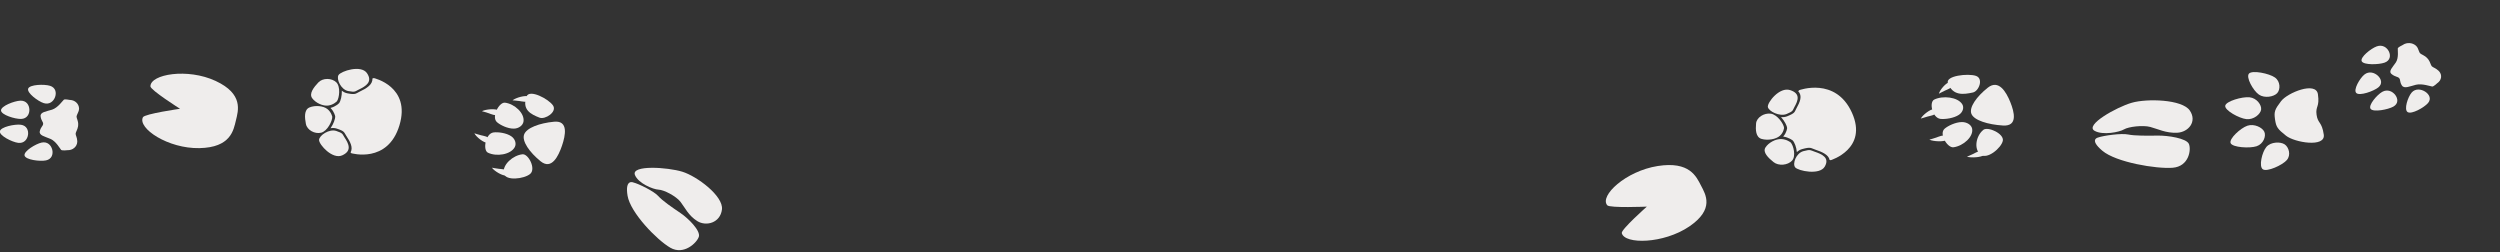<?xml version="1.0" encoding="UTF-8" standalone="no"?>
<!-- Created with Inkscape (http://www.inkscape.org/) -->

<svg
   xmlns:dc="http://purl.org/dc/elements/1.1/"
   xmlns:cc="http://creativecommons.org/ns#"
   xmlns:rdf="http://www.w3.org/1999/02/22-rdf-syntax-ns#"
   xmlns:svg="http://www.w3.org/2000/svg"
   xmlns="http://www.w3.org/2000/svg"
   xmlns:sodipodi="http://sodipodi.sourceforge.net/DTD/sodipodi-0.dtd"
   xmlns:inkscape="http://www.inkscape.org/namespaces/inkscape"
   width="1720.158"
   height="173.386"
   viewBox="0 0 455.125 45.875"
   version="1.1"
   id="svg17275"
   inkscape:version="0.92.0 r15299"
   sodipodi:docname="footer-paws.svg">
  <rect x="0" y="0" width="455.125" height="45.875" fill="#333333" stroke="none"/>
  <defs
     id="defs17269">
    <clipPath
       clipPathUnits="userSpaceOnUse"
       id="clipPath878">
      <path
         inkscape:connector-curvature="0"
         d="M 9526.75,7940.2 H 2473.25 V 6643.64 h 7053.5 z"
         id="path876" />
    </clipPath>
    <radialGradient
       fx="0"
       fy="0"
       cx="0"
       cy="0"
       r="1"
       gradientUnits="userSpaceOnUse"
       gradientTransform="matrix(-6.23e-5,-1424.93,-3373.57,1.475e-4,5874.56,8450.18)"
       spreadMethod="pad"
       id="radialGradient884">
      <stop
         style="stop-opacity:1;stop-color:#505256"
         offset="0"
         id="stop880" />
      <stop
         style="stop-opacity:1;stop-color:#211c1c"
         offset="1"
         id="stop882" />
    </radialGradient>
    <clipPath
       clipPathUnits="userSpaceOnUse"
       id="clipPath852">
      <path
         inkscape:connector-curvature="0"
         d="m 9526.1,6644.24 c -92.06,2.01 -184.88,5.77 -278.97,11.98 -45.98,0.2 -91.93,0.2 -138.44,0.2 -152.2,0 -307.07,0 -464.22,0 -31.42,0 -62.95,0 -94.59,0 h -0.1 -0.09 c -98.37,3.87 -199.46,5.76 -299.18,5.76 -95.14,0 -189.03,-1.72 -278.11,-5.08 h -0.05 -0.09 c -32.57,-0.36 -65.17,-0.52 -97.88,-0.68 -475.6,0 -964.74,0 -1456.93,0 -32.81,0 -65.63,0 -98.47,0 h -0.37 l -0.37,0.05 c -173.99,26.15 -338.35,82.41 -499.91,82.41 -0.07,0 -0.16,0 -0.23,0 -95.34,-0.01 -189.64,-19.43 -284.99,-76.01 l -0.87,-0.52 -1.01,-0.14 c -33.13,-4.44 -66.12,-5.43 -98.96,-5.79 h -0.05 c -294.91,0 -588.38,0 -878.19,0 -138.72,0 -276.6,0 -413.37,0 h -0.03 -0.04 c -265,3.78 -528.41,5.67 -790.34,5.67 -261.94,0 -522.4,-1.89 -781.5,-5.67 h -0.03 -0.04 c -32,0 -63.8,0 -95.43,0 0,3.33 0,6.66 0,10 31.61,0 63.38,0 95.35,0 v 0 c 259.16,3.78 519.66,5.67 781.65,5.67 261.98,0 525.43,-1.89 790.48,-5.67 136.75,0 274.61,0 413.3,0 289.79,0 583.24,0 878.13,0 v 0 c 32.37,0.35 64.62,1.33 96.73,5.57 96.64,57.16 192.72,76.89 289.06,76.89 0.05,0 0.1,0 0.15,0 163.82,-0.05 328.49,-56.55 501.26,-82.46 32.71,0 65.4,0 98.09,0 492.19,0 981.33,0 1456.91,0 32.66,0.16 65.22,0.32 97.72,0.67 89.21,3.37 183.19,5.09 278.43,5.09 99.81,0 201,-1.89 299.49,-5.76 31.6,0 63.09,0 94.47,0 157.15,0 312.02,0 464.22,0 46.56,0 92.59,0 138.65,-0.2 h 0.16 l 0.15,-0.02 c 93.9,-6.19 186.54,-9.95 278.45,-11.96 v -10 m -1553.89,17.86 v 0 m -2441.65,5.07 v 0"
         id="path850" />
    </clipPath>
    <clipPath
       clipPathUnits="userSpaceOnUse"
       id="clipPath1134">
      <path
         inkscape:connector-curvature="0"
         d="m 2473.25,1594.2 h 7053.5 v 3918.57 h -7053.5 z"
         id="path1132" />
    </clipPath>
  </defs>
  <sodipodi:namedview
     id="base"
     pagecolor="#ffffff"
     bordercolor="#666666"
     borderopacity="1.0"
     inkscape:pageopacity="0.0"
     inkscape:pageshadow="2"
     inkscape:zoom="0.27"
     inkscape:cx="921.00655"
     inkscape:cy="26.224561"
     inkscape:document-units="mm"
     inkscape:current-layer="layer1"
     showgrid="false"
     units="mm"
     inkscape:window-width="751"
     inkscape:window-height="466"
     inkscape:window-x="307"
     inkscape:window-y="205"
     inkscape:window-maximized="0"
     showguides="false" />
  <g
     inkscape:label="Layer 1"
     inkscape:groupmode="layer"
     id="layer1"
     transform="translate(0,-251.125)">
    <path
       d="m 415.266,269.544 c -1.15,1.525 -1.304,1.898 -1.098,3.314 0.205,1.417 0.461,1.745 2.01,2.978 1.549,1.233 7.213,2.199 6.865,-0.205 -0.348,-2.404 -1.074,-1.966 -1.309,-3.593 -0.236,-1.626 0.592,-1.357 0.244,-3.76 -0.348,-2.404 -5.562,-0.259 -6.712,1.265"
       style="fill:#efedec;fill-opacity:1;fill-rule:nonzero;stroke:none;stroke-width:0.03"
       id="path990"
       inkscape:connector-curvature="0" />
    <path
       d="m 410.821,277.746 c -1.241,0.419 -4.377,0.229 -4.73,-0.554 -0.354,-0.783 1.803,-2.76 3.044,-3.179 1.24,-0.419 2.735,0.325 3.089,1.108 0.354,0.784 -0.162,2.207 -1.402,2.625"
       style="fill:#efedec;fill-opacity:1;fill-rule:nonzero;stroke:none;stroke-width:0.03"
       id="path992"
       inkscape:connector-curvature="0" />
    <path
       d="m 416.315,280.266 c -0.798,0.921 -3.579,2.189 -4.358,1.685 -0.779,-0.504 -0.151,-3.167 0.648,-4.088 0.798,-0.921 2.523,-0.971 3.301,-0.466 0.779,0.504 1.208,1.949 0.409,2.869"
       style="fill:#efedec;fill-opacity:1;fill-rule:nonzero;stroke:none;stroke-width:0.03"
       id="path994"
       inkscape:connector-curvature="0" />
    <path
       d="m 409.529,268.835 c -1.322,-0.141 -4.307,0.711 -4.426,1.546 -0.119,0.835 2.535,2.291 3.857,2.432 1.321,0.141 2.558,-0.898 2.677,-1.732 0.12,-0.835 -0.787,-2.104 -2.108,-2.245"
       style="fill:#efedec;fill-opacity:1;fill-rule:nonzero;stroke:none;stroke-width:0.03"
       id="path996"
       inkscape:connector-curvature="0" />
    <path
       d="m 414.135,265.221 c -1.036,-0.723 -4.093,-1.358 -4.704,-0.704 -0.611,0.655 0.757,3.102 1.794,3.823 1.037,0.723 2.721,0.403 3.332,-0.252 0.611,-0.655 0.615,-2.146 -0.423,-2.868"
       style="fill:#efedec;fill-opacity:1;fill-rule:nonzero;stroke:none;stroke-width:0.03"
       id="path998"
       inkscape:connector-curvature="0" />
    <path
       d="m 11.623,269.278 c -0.197,0.153 -1.074,1.465 -2.137,1.808 -1.063,0.342 -2.187,0.426 -2.095,1.214 0.092,0.789 0.484,0.985 0.463,1.382 -0.021,0.397 -0.433,0.556 -0.609,1.332 -0.176,0.776 0.933,0.963 1.954,1.403 1.021,0.44 1.752,1.826 1.932,1.997 0.18,0.171 1.151,0.054 1.151,0.054 l 2.51e-4,-0.002 c 0.937,0.044 1.735,-0.628 1.782,-1.5 0.003,-0.058 0.003,-0.116 -0.001,-0.173 -0.018,-0.636 -0.311,-1.043 -0.296,-1.331 0.015,-0.283 0.344,-0.747 0.435,-1.302 0.011,-0.061 0.019,-0.123 0.023,-0.186 0.002,-0.042 0.001,-0.083 -4.5e-5,-0.125 l 0.007,0.005 c 0.04,-0.739 -0.314,-1.19 -0.297,-1.504 0.01,-0.177 0.142,-0.426 0.263,-0.722 0.108,-0.195 0.176,-0.413 0.189,-0.647 l -2.55e-4,-0.066 0.007,-0.052 c 0.001,-0.031 -0.003,-0.054 -0.01,-0.073 -0.06,-0.786 -0.741,-1.426 -1.609,-1.467 l -0.041,-7e-5 c -0.183,-0.037 -0.938,-0.179 -1.111,-0.045"
       style="fill:#efedec;fill-opacity:1;fill-rule:nonzero;stroke:none;stroke-width:0.03"
       id="path1000"
       inkscape:connector-curvature="0" />
    <path
       d="m 3.302,277.13 c -1.088,-0.138 -3.439,-1.303 -3.322,-2.102 0.118,-0.8 2.719,-1.334 3.807,-1.195 1.087,0.138 1.431,1.048 1.313,1.847 -0.118,0.799 -0.711,1.589 -1.798,1.451"
       style="fill:#efedec;fill-opacity:1;fill-rule:nonzero;stroke:none;stroke-width:0.03"
       id="path1002"
       inkscape:connector-curvature="0" />
    <path
       d="m 8.374,280.325 c -1.07,0.226 -3.712,-0.097 -3.903,-0.883 -0.191,-0.787 2.043,-2.137 3.113,-2.363 1.07,-0.226 1.735,0.514 1.927,1.3 0.191,0.787 -0.066,1.72 -1.136,1.946"
       style="fill:#efedec;fill-opacity:1;fill-rule:nonzero;stroke:none;stroke-width:0.03"
       id="path1004"
       inkscape:connector-curvature="0" />
    <path
       d="m 9.106,266.746 c -1.041,-0.324 -3.704,-0.249 -3.979,0.516 -0.275,0.765 1.803,2.316 2.844,2.64 1.041,0.324 1.781,-0.35 2.057,-1.115 0.275,-0.765 0.12,-1.718 -0.922,-2.042"
       style="fill:#efedec;fill-opacity:1;fill-rule:nonzero;stroke:none;stroke-width:0.03"
       id="path1006"
       inkscape:connector-curvature="0" />
    <path
       d="m 3.715,269.452 c -1.097,0.037 -3.562,0.977 -3.531,1.783 0.031,0.806 2.562,1.58 3.659,1.543 1.097,-0.036 1.536,-0.909 1.505,-1.715 -0.031,-0.806 -0.536,-1.647 -1.633,-1.611"
       style="fill:#efedec;fill-opacity:1;fill-rule:nonzero;stroke:none;stroke-width:0.03"
       id="path1008"
       inkscape:connector-curvature="0" />
    <path
       d="m 436.516,259.933 c -0.043,0.227 0.225,1.697 -0.359,2.57 -0.584,0.873 -1.406,1.592 -0.759,2.113 0.647,0.521 1.098,0.434 1.37,0.736 0.273,0.302 0.065,0.658 0.492,1.327 0.428,0.669 1.434,0.155 2.556,-0.123 1.121,-0.278 2.706,0.304 2.971,0.323 0.265,0.019 0.942,-0.635 0.942,-0.635 l -9.2e-4,-0.002 c 0.767,-0.517 0.903,-1.475 0.305,-2.138 -0.04,-0.044 -0.082,-0.086 -0.127,-0.125 -0.477,-0.453 -1.004,-0.578 -1.202,-0.797 -0.194,-0.215 -0.274,-0.746 -0.607,-1.204 -0.035,-0.051 -0.073,-0.101 -0.117,-0.149 -0.029,-0.032 -0.06,-0.061 -0.091,-0.091 l 0.01,5.7e-4 c -0.507,-0.562 -1.114,-0.684 -1.329,-0.922 -0.121,-0.134 -0.199,-0.394 -0.32,-0.681 -0.057,-0.205 -0.163,-0.404 -0.323,-0.581 l -0.049,-0.049 -0.033,-0.042 -0.06,-0.047 c -0.62,-0.539 -1.621,-0.605 -2.331,-0.126 l -0.032,0.024 c -0.171,0.08 -0.866,0.419 -0.904,0.618"
       style="fill:#efedec;fill-opacity:1;fill-rule:nonzero;stroke:none;stroke-width:0.03"
       id="path1010"
       inkscape:connector-curvature="0" />
    <path
       d="m 435.712,270.533 c -0.955,0.536 -3.648,1.066 -4.138,0.414 -0.49,-0.651 1.161,-2.565 2.115,-3.102 0.954,-0.537 1.886,-0.075 2.376,0.576 0.49,0.651 0.6,1.575 -0.353,2.111"
       style="fill:#efedec;fill-opacity:1;fill-rule:nonzero;stroke:none;stroke-width:0.03"
       id="path1012"
       inkscape:connector-curvature="0" />
    <path
       d="m 442.018,269.888 c -0.675,0.792 -2.982,2.105 -3.706,1.644 -0.723,-0.461 0.045,-2.754 0.721,-3.546 0.675,-0.792 1.735,-0.643 2.459,-0.182 0.724,0.461 1.202,1.292 0.527,2.084"
       style="fill:#efedec;fill-opacity:1;fill-rule:nonzero;stroke:none;stroke-width:0.03"
       id="path1014"
       inkscape:connector-curvature="0" />
    <path
       d="m 432.696,259.564 c -1.053,0.374 -3.087,1.989 -2.745,2.709 0.342,0.719 3.103,0.631 4.155,0.258 1.053,-0.374 1.143,-1.299 0.801,-2.018 -0.342,-0.719 -1.158,-1.322 -2.211,-0.948"
       style="fill:#efedec;fill-opacity:1;fill-rule:nonzero;stroke:none;stroke-width:0.03"
       id="path1016"
       inkscape:connector-curvature="0" />
    <path
       d="m 430.44,264.695 c -0.833,0.669 -2.082,2.799 -1.47,3.369 0.612,0.57 3.161,-0.35 3.995,-1.02 0.834,-0.669 0.542,-1.563 -0.069,-2.132 -0.612,-0.569 -1.621,-0.886 -2.455,-0.216"
       style="fill:#efedec;fill-opacity:1;fill-rule:nonzero;stroke:none;stroke-width:0.03"
       id="path1018"
       inkscape:connector-curvature="0" />
    <path
       d="m 361.863,267.101 c -2.014,1.605 -3.441,3.579 -2.965,4.756 0.476,1.177 3.017,1.95 5.749,2.119 2.732,0.169 2.066,-2.446 1.33,-4.261 -0.735,-1.816 -2.101,-4.219 -4.115,-2.614"
       style="fill:#efedec;fill-opacity:1;fill-rule:nonzero;stroke:none;stroke-width:0.03"
       id="path1020"
       inkscape:connector-curvature="0" />
    <path
       d="m 361.06,274.769 c 0.811,-0.664 3.815,0.685 3.554,1.982 -0.261,1.296 -2.891,3.536 -4.101,2.487 -1.211,-1.049 -0.776,-3.384 0.548,-4.469"
       style="fill:#efedec;fill-opacity:1;fill-rule:nonzero;stroke:none;stroke-width:0.03"
       id="path1022"
       inkscape:connector-curvature="0" />
    <path
       d="m 361.205,279.33 c -0.455,0.44 -2.323,0.571 -3.123,0.322 0,0 0.802,-0.337 1.184,-0.528 0.381,-0.191 1.187,-0.68 1.517,-0.459 0.33,0.221 0.422,0.665 0.422,0.665"
       style="fill:#efedec;fill-opacity:1;fill-rule:nonzero;stroke:none;stroke-width:0.03"
       id="path1024"
       inkscape:connector-curvature="0" />
    <path
       d="m 355.638,277.938 c -1.103,0.15 -2.694,-2.433 -1.629,-3.373 0.589,-0.521 1.991,-1.209 3.156,-1.218 0.938,-0.006 1.716,0.527 1.854,1.177 0.31,1.457 -1.579,3.169 -3.381,3.414"
       style="fill:#efedec;fill-opacity:1;fill-rule:nonzero;stroke:none;stroke-width:0.03"
       id="path1026"
       inkscape:connector-curvature="0" />
    <path
       d="m 354.383,276.598 c -0.52,0.382 -2.391,0.294 -3.145,-0.046 0,0 0.848,-0.24 1.255,-0.385 0.407,-0.145 1.283,-0.535 1.575,-0.277 0.292,0.258 0.314,0.708 0.314,0.708"
       style="fill:#efedec;fill-opacity:1;fill-rule:nonzero;stroke:none;stroke-width:0.03"
       id="path1028"
       inkscape:connector-curvature="0" />
    <path
       d="m 352.123,269.256 c -0.971,0.478 -0.35,3.355 1.16,3.516 0.837,0.089 2.428,-0.128 3.345,-0.75 0.738,-0.5 0.961,-1.337 0.6,-1.92 -0.809,-1.307 -3.521,-1.625 -5.106,-0.846"
       style="fill:#efedec;fill-opacity:1;fill-rule:nonzero;stroke:none;stroke-width:0.03"
       id="path1030"
       inkscape:connector-curvature="0" />
    <path
       d="m 352.108,270.981 c -0.682,-0.019 -2.081,1.059 -2.424,1.731 0,0 0.836,-0.269 1.258,-0.376 0.423,-0.107 1.389,-0.273 1.431,-0.632 0.042,-0.359 -0.265,-0.723 -0.265,-0.723"
       style="fill:#efedec;fill-opacity:1;fill-rule:nonzero;stroke:none;stroke-width:0.03"
       id="path1032"
       inkscape:connector-curvature="0" />
    <path
       d="m 359.176,267.96 c 1.081,-0.241 1.968,-2.52 0.558,-3.017 -1.409,-0.497 -5.668,-0.043 -5.108,1.358 0.913,2.287 2.784,2.052 4.551,1.659"
       style="fill:#efedec;fill-opacity:1;fill-rule:nonzero;stroke:none;stroke-width:0.03"
       id="path1034"
       inkscape:connector-curvature="0" />
    <path
       d="m 354.948,266.071 c -0.673,0.1 -1.793,1.399 -1.974,2.116 0,0 0.756,-0.409 1.146,-0.587 0.39,-0.178 1.297,-0.509 1.256,-0.867 -0.042,-0.359 -0.427,-0.662 -0.427,-0.662"
       style="fill:#efedec;fill-opacity:1;fill-rule:nonzero;stroke:none;stroke-width:0.03"
       id="path1036"
       inkscape:connector-curvature="0" />
    <path
       d="m 381.318,274.94 c 1.52,0.856 4.532,0.233 5.36,-0.262 0.827,-0.495 3.426,-0.804 4.783,-0.442 1.358,0.362 2.878,1.153 4.899,1.054 2.021,-0.098 3.68,-2.015 2.29,-4.051 -1.389,-2.037 -7.818,-2.207 -10.584,-1.4 -2.766,0.807 -8.597,4.059 -6.748,5.101"
       style="fill:#efedec;fill-opacity:1;fill-rule:nonzero;stroke:none;stroke-width:0.03"
       id="path1038"
       inkscape:connector-curvature="0" />
    <path
       d="m 381.97,276.154 c 0.991,-0.352 4.25,-0.801 5.444,-0.546 1.194,0.254 3.543,0.229 5.398,0.202 1.855,-0.028 5.231,0.486 5.678,1.521 0.448,1.035 0.018,4.097 -2.951,4.333 -2.969,0.236 -10.298,-0.984 -12.8,-3.09 -2.502,-2.107 -0.769,-2.42 -0.769,-2.42"
       style="fill:#efedec;fill-opacity:1;fill-rule:nonzero;stroke:none;stroke-width:0.03"
       id="path1040"
       inkscape:connector-curvature="0" />
    <path
       d="m 292.604,288.497 c 0.451,0.528 7.205,0.243 7.205,0.243 0,0 -4.723,4.183 -4.564,4.824 0.512,2.085 7.622,1.956 12.281,-1.205 4.658,-3.161 2.977,-5.848 2.139,-7.456 -0.837,-1.608 -2.051,-4.476 -7.877,-3.556 -5.826,0.92 -10.65,5.437 -9.184,7.15"
       style="fill:#efedec;fill-opacity:1;fill-rule:nonzero;stroke:none;stroke-width:0.03"
       id="path1042"
       inkscape:connector-curvature="0" />
    <path
       d="m 330.29,278.718 c 1.472,0.495 2.837,1.136 1.904,2.742 -0.933,1.606 -4.858,0.78 -5.385,0.127 -0.528,-0.654 0.161,-2.579 1.491,-2.942 1.329,-0.363 1.299,-0.16 1.991,0.073"
       style="fill:#efedec;fill-opacity:1;fill-rule:nonzero;stroke:none;stroke-width:0.03"
       id="path1044"
       inkscape:connector-curvature="0" />
    <path
       d="m 325.987,277.054 c 0.508,0.536 1.013,2.488 0.25,3.32 -0.762,0.831 -2.429,1.012 -3.367,0.258 -0.938,-0.754 -2.023,-1.784 -1.468,-2.66 0.555,-0.876 1.855,-1.572 2.869,-1.532 1.014,0.04 1.716,0.614 1.716,0.614"
       style="fill:#efedec;fill-opacity:1;fill-rule:nonzero;stroke:none;stroke-width:0.03"
       id="path1046"
       inkscape:connector-curvature="0" />
    <path
       d="m 326.647,270.66 c 0.693,-1.226 1.194,-2.498 -0.752,-3.131 -1.946,-0.634 -4.182,2.274 -4.058,3.063 0.125,0.79 2.142,1.801 3.404,1.289 1.262,-0.512 1.08,-0.644 1.406,-1.221"
       style="fill:#efedec;fill-opacity:1;fill-rule:nonzero;stroke:none;stroke-width:0.03"
       id="path1048"
       inkscape:connector-curvature="0" />
    <path
       d="m 324.789,274.405 c -0.047,-0.692 -1.208,-2.422 -2.421,-2.587 -1.213,-0.164 -2.579,0.68 -2.677,1.784 -0.098,1.104 -0.088,2.497 1.007,2.815 1.096,0.318 2.597,0.068 3.311,-0.555 0.714,-0.624 0.779,-1.457 0.779,-1.457"
       style="fill:#efedec;fill-opacity:1;fill-rule:nonzero;stroke:none;stroke-width:0.03"
       id="path1050"
       inkscape:connector-curvature="0" />
    <path
       d="m 327.367,267.747 c 0.811,0.82 0.315,1.966 -0.315,3.081 -0.391,0.692 -0.173,0.85 -1.688,1.465 -0.341,0.139 -0.728,0.181 -1.125,0.157 0.635,0.694 1.078,1.536 1.109,1.996 0,0 -0.066,0.812 -0.705,1.52 l 0.015,0.026 c 1.024,0.146 1.708,0.703 1.708,0.703 0.338,0.357 0.673,1.235 0.75,2.118 0.273,-0.249 0.591,-0.446 0.95,-0.544 1.595,-0.436 1.559,-0.192 2.39,0.088 1.257,0.423 2.448,0.934 2.627,1.889 l 0.206,0.04 c 0,0 6.827,-2.077 3.856,-8.647 -2.97,-6.57 -9.618,-4.095 -9.618,-4.095 l -0.162,0.202"
       style="fill:#efedec;fill-opacity:1;fill-rule:nonzero;stroke:none;stroke-width:0.03"
       id="path1052"
       inkscape:connector-curvature="0" />
    <path
       d="m 100.884,273.282 c -2.629,0.246 -5.053,1.114 -5.475,2.347 -0.422,1.233 1.018,3.245 3.01,4.859 1.993,1.613 3.232,-0.915 3.884,-2.818 0.651,-1.903 1.21,-4.633 -1.419,-4.388"
       style="fill:#efedec;fill-opacity:1;fill-rule:nonzero;stroke:none;stroke-width:0.03"
       id="path1226"
       inkscape:connector-curvature="0" />
    <path
       d="m 95.122,279.212 c 1.07,-0.114 2.481,2.626 1.41,3.561 -1.07,0.935 -4.599,1.374 -4.829,-0.149 -0.23,-1.524 1.671,-3.227 3.419,-3.412"
       style="fill:#efedec;fill-opacity:1;fill-rule:nonzero;stroke:none;stroke-width:0.03"
       id="path1228"
       inkscape:connector-curvature="0" />
    <path
       d="m 92.175,283.074 c -0.646,0.12 -2.174,-0.779 -2.623,-1.417 0,0 0.844,0.153 1.266,0.2 0.422,0.047 1.37,0.076 1.477,0.438 0.106,0.362 -0.12,0.779 -0.12,0.779"
       style="fill:#efedec;fill-opacity:1;fill-rule:nonzero;stroke:none;stroke-width:0.03"
       id="path1230"
       inkscape:connector-curvature="0" />
    <path
       d="m 88.818,278.917 c -0.951,-0.47 -0.445,-3.472 1.006,-3.678 0.804,-0.114 2.346,0.071 3.249,0.692 0.727,0.501 0.969,1.363 0.64,1.977 -0.738,1.377 -3.342,1.778 -4.895,1.009"
       style="fill:#efedec;fill-opacity:1;fill-rule:nonzero;stroke:none;stroke-width:0.03"
       id="path1232"
       inkscape:connector-curvature="0" />
    <path
       d="m 88.749,277.128 c -0.657,0.036 -2.04,-1.046 -2.393,-1.734 0,0 0.814,0.257 1.226,0.357 0.411,0.1 1.347,0.248 1.4,0.62 0.052,0.371 -0.233,0.757 -0.233,0.757"
       style="fill:#efedec;fill-opacity:1;fill-rule:nonzero;stroke:none;stroke-width:0.03"
       id="path1234"
       inkscape:connector-curvature="0" />
    <path
       d="m 91.93,269.818 c -1.068,-0.128 -2.519,2.594 -1.462,3.542 0.585,0.525 1.958,1.204 3.081,1.182 0.904,-0.017 1.637,-0.592 1.75,-1.27 0.253,-1.52 -1.624,-3.247 -3.368,-3.455"
       style="fill:#efedec;fill-opacity:1;fill-rule:nonzero;stroke:none;stroke-width:0.03"
       id="path1236"
       inkscape:connector-curvature="0" />
    <path
       d="m 90.763,271.24 c -0.513,-0.383 -2.315,-0.243 -3.03,0.129 0,0 0.825,0.227 1.222,0.366 0.398,0.14 1.254,0.522 1.528,0.248 0.274,-0.275 0.28,-0.743 0.28,-0.743"
       style="fill:#efedec;fill-opacity:1;fill-rule:nonzero;stroke:none;stroke-width:0.03"
       id="path1238"
       inkscape:connector-curvature="0" />
    <path
       d="m 98.236,272.547 c 0.995,0.383 3.206,-1.03 2.453,-2.202 -0.753,-1.173 -4.34,-3.093 -4.848,-1.628 -0.83,2.39 0.77,3.204 2.395,3.831"
       style="fill:#efedec;fill-opacity:1;fill-rule:nonzero;stroke:none;stroke-width:0.03"
       id="path1240"
       inkscape:connector-curvature="0" />
    <path
       d="m 96.244,268.699 c -0.585,-0.28 -2.32,0.193 -2.941,0.691 0,0 0.858,0.068 1.277,0.131 0.42,0.063 1.341,0.278 1.549,-0.042 0.209,-0.32 0.115,-0.78 0.115,-0.78"
       style="fill:#efedec;fill-opacity:1;fill-rule:nonzero;stroke:none;stroke-width:0.03"
       id="path1242"
       inkscape:connector-curvature="0" />
    <path
       d="m 115.589,282.977 c 0.597,1.53 3.337,2.638 4.307,2.674 0.97,0.035 3.18,1.18 3.984,2.213 0.804,1.033 1.446,2.509 3.069,3.517 1.623,1.008 4.187,0.313 4.482,-2.126 0.295,-2.439 -4.546,-6.048 -7.22,-6.87 -2.673,-0.822 -9.348,-1.268 -8.622,0.593"
       style="fill:#efedec;fill-opacity:1;fill-rule:nonzero;stroke:none;stroke-width:0.03"
       id="path1244"
       inkscape:connector-curvature="0" />
    <path
       d="m 115.278,284.336 c 1,0.242 3.813,1.628 4.562,2.483 0.75,0.855 2.577,2.101 4.026,3.079 1.448,0.978 3.706,3.225 3.357,4.325 -0.349,1.1 -2.734,3.409 -5.181,2.004 -2.447,-1.405 -7.279,-6.37 -7.794,-9.468 -0.516,-3.097 1.03,-2.422 1.03,-2.422"
       style="fill:#efedec;fill-opacity:1;fill-rule:nonzero;stroke:none;stroke-width:0.03"
       id="path1246"
       inkscape:connector-curvature="0" />
    <path
       d="m 27.383,266.839 c -0.006,0.682 5.391,4.088 5.391,4.088 0,0 -6.445,0.923 -6.754,1.541 -1.003,2.006 4.564,5.734 10.275,5.623 5.711,-0.111 6.217,-3.246 6.649,-5.032 0.433,-1.787 1.421,-4.821 -3.687,-7.199 -5.108,-2.379 -11.855,-1.233 -11.874,0.979"
       style="fill:#efedec;fill-opacity:1;fill-rule:nonzero;stroke:none;stroke-width:0.03"
       id="path1248"
       inkscape:connector-curvature="0"
       inkscape:transform-center-x="-25.50766"
       inkscape:transform-center-y="-3.3904842" />
    <path
       d="m 62.692,276.096 c 0.802,1.205 1.425,2.473 -0.371,3.302 -1.796,0.829 -4.268,-1.972 -4.236,-2.799 0.031,-0.827 1.854,-2.053 3.122,-1.637 1.268,0.416 1.108,0.568 1.485,1.134"
       style="fill:#efedec;fill-opacity:1;fill-rule:nonzero;stroke:none;stroke-width:0.03"
       id="path1250"
       inkscape:connector-curvature="0" />
    <path
       d="m 60.49,272.395 c 0.032,0.719 -0.888,2.611 -2.033,2.89 -1.145,0.279 -2.551,-0.471 -2.769,-1.602 -0.218,-1.131 -0.363,-2.571 0.652,-2.999 1.016,-0.427 2.485,-0.304 3.239,0.276 0.754,0.58 0.91,1.435 0.91,1.435"
       style="fill:#efedec;fill-opacity:1;fill-rule:nonzero;stroke:none;stroke-width:0.03"
       id="path1252"
       inkscape:connector-curvature="0" />
    <path
       d="m 65.287,267.446 c 1.357,-0.644 2.595,-1.428 1.52,-3.004 -1.075,-1.575 -4.749,-0.369 -5.182,0.353 -0.433,0.723 0.443,2.649 1.759,2.905 1.317,0.255 1.265,0.048 1.903,-0.255"
       style="fill:#efedec;fill-opacity:1;fill-rule:nonzero;stroke:none;stroke-width:0.03"
       id="path1254"
       inkscape:connector-curvature="0" />
    <path
       d="m 61.344,269.551 c 0.427,-0.599 0.693,-2.661 -0.131,-3.451 -0.825,-0.79 -2.444,-0.827 -3.26,0.036 -0.816,0.863 -1.742,2.025 -1.112,2.879 0.631,0.855 1.957,1.457 2.925,1.325 0.968,-0.132 1.578,-0.789 1.578,-0.789"
       style="fill:#efedec;fill-opacity:1;fill-rule:nonzero;stroke:none;stroke-width:0.03"
       id="path1256"
       inkscape:connector-curvature="0" />
    <path
       d="m 67.796,265.417 c 0.075,1.118 -1.076,1.801 -2.309,2.386 -0.766,0.364 -0.704,0.613 -2.283,0.305 -0.356,-0.069 -0.683,-0.243 -0.973,-0.475 0.024,0.918 -0.199,1.856 -0.484,2.254 0,0 -0.595,0.638 -1.563,0.881 l -0.006,0.029 c 0.691,0.674 0.845,1.505 0.845,1.505 0.021,0.478 -0.309,1.388 -0.842,2.162 0.378,-0.059 0.754,-0.051 1.097,0.062 1.522,0.498 1.331,0.682 1.784,1.361 0.685,1.029 1.26,2.095 0.758,2.984 l 0.132,0.145 c 0,0 6.655,1.959 8.771,-5.095 2.116,-7.053 -4.668,-8.584 -4.668,-8.584 l -0.259,0.08"
       style="fill:#efedec;fill-opacity:1;fill-rule:nonzero;stroke:none;stroke-width:0.03"
       id="path1258"
       inkscape:connector-curvature="0" />
  </g>
</svg>

